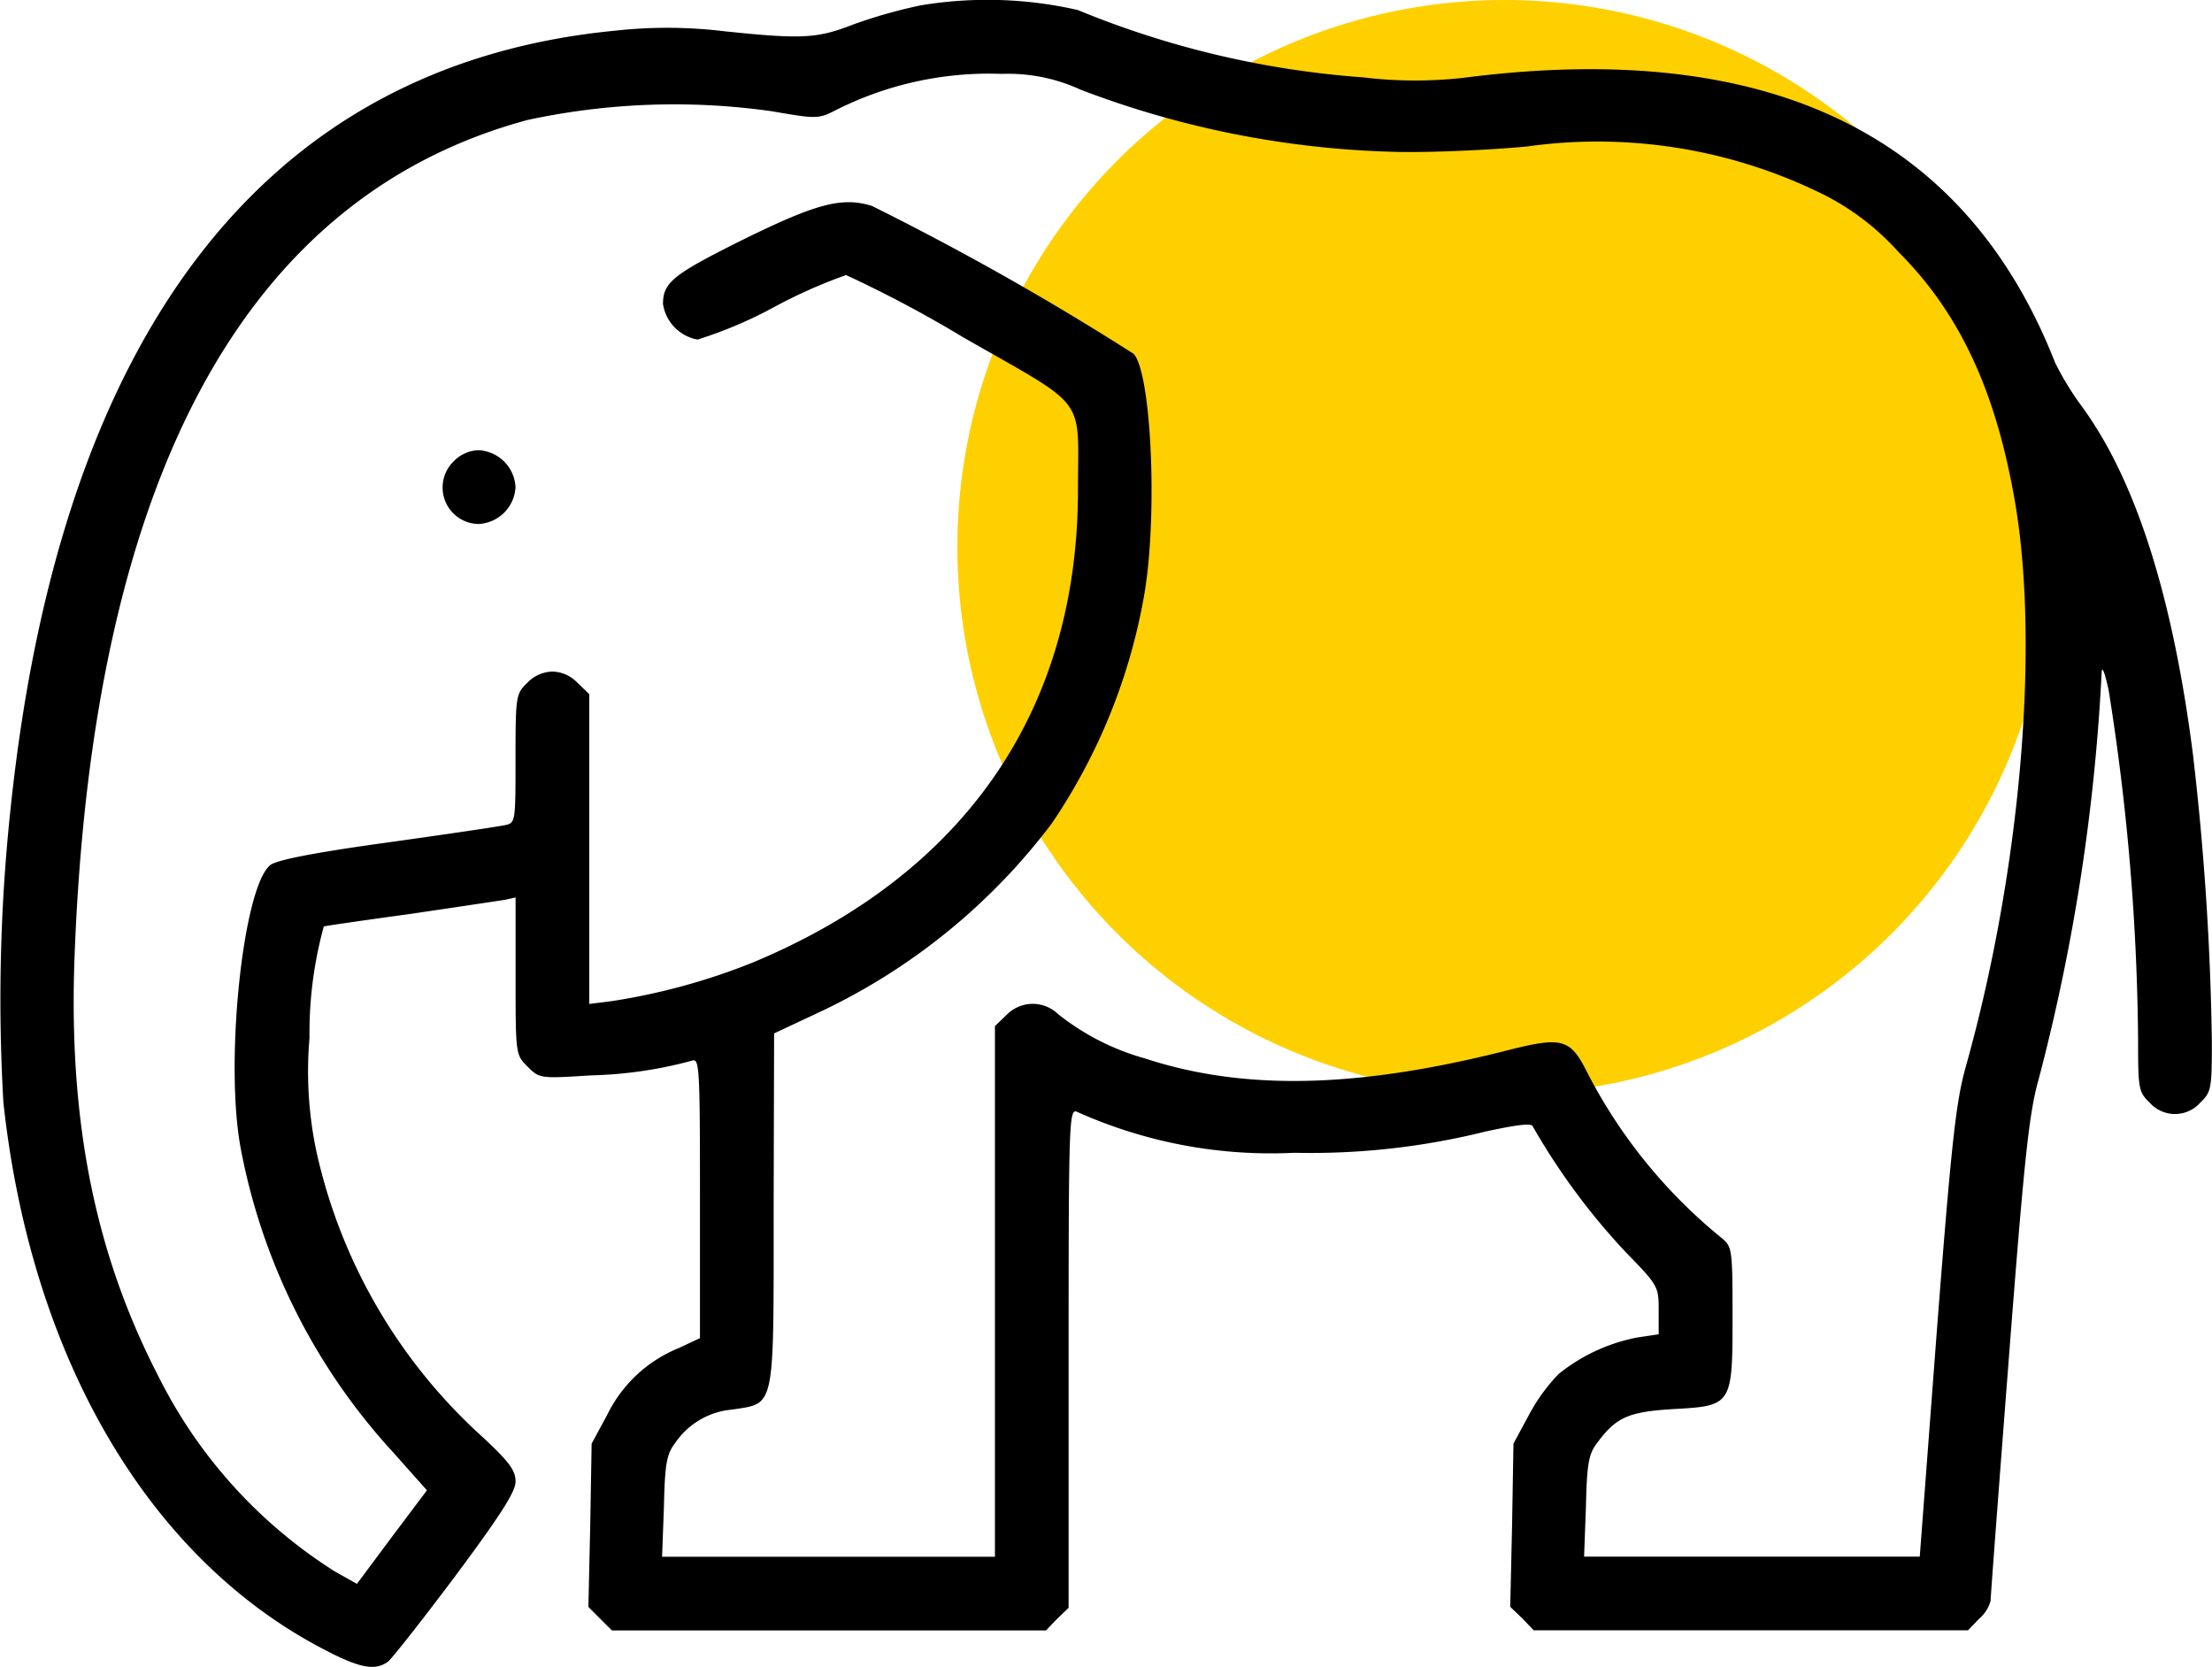 <svg xmlns="http://www.w3.org/2000/svg" width="90.974" height="68.552" viewBox="0 0 90.974 68.552">
  <g id="Group_201" data-name="Group 201" transform="translate(-153 -810.448)">
    <circle id="Ellipse_16" data-name="Ellipse 16" cx="22.5" cy="22.5" r="22.5" transform="translate(192.374 810.448)" fill="#ffd000"/>
    <g id="elephant" transform="translate(136.82 1244.109)">
      <path id="Path_484" data-name="Path 484" d="M54.047-433.441a20.933,20.933,0,0,0-2.749.777c-1.5.588-2.124.626-5.366.284a19.478,19.478,0,0,0-4.456-.019c-14.3,1.384-22.79,12.305-24.856,31.948a73.7,73.7,0,0,0-.3,12.134c1.138,10.485,5.953,18.714,13.139,22.468,1.517.8,2.142.91,2.673.531.171-.133,1.422-1.725,2.787-3.545,1.858-2.5,2.465-3.451,2.465-3.868,0-.455-.265-.815-1.346-1.82a22.328,22.328,0,0,1-6.845-11.755,15.946,15.946,0,0,1-.284-4.664,16.537,16.537,0,0,1,.588-4.588c.019-.019,1.593-.246,3.527-.512,1.934-.284,3.7-.55,3.944-.588l.417-.095v3.223c0,3.242,0,3.242.493,3.735s.512.493,2.616.36a17.313,17.313,0,0,0,4.152-.607c.3-.095.322.265.322,5.669v5.745l-.891.417a5.617,5.617,0,0,0-2.92,2.73l-.645,1.194-.057,3.356-.076,3.356.493.493.474.474H59.2l.455-.474.474-.455v-10.276c0-9.707.019-10.257.341-10.125a19.472,19.472,0,0,0,8.949,1.687,29.761,29.761,0,0,0,7.849-.872c1.308-.284,1.915-.36,1.953-.209a27.6,27.6,0,0,0,3.792,5.138c1.365,1.4,1.384,1.441,1.384,2.408v1l-.891.133a7.368,7.368,0,0,0-3.223,1.5,7.451,7.451,0,0,0-1.213,1.668l-.645,1.194-.057,3.356-.076,3.356.493.474.474.493h17.86l.455-.474a1.473,1.473,0,0,0,.474-.739c0-.152.341-4.683.758-10.068.645-8.38.834-10.03,1.232-11.433a81.763,81.763,0,0,0,2.579-16.7c.019-.265.133.057.284.739a95.358,95.358,0,0,1,1.213,14.372c0,2.029.019,2.161.474,2.6a1.393,1.393,0,0,0,2.086,0c.455-.436.474-.588.474-2.522a115.022,115.022,0,0,0-.777-11.793q-1.251-9.783-4.569-14.315a12.1,12.1,0,0,1-1.1-1.8q-5.546-14.135-24.326-11.717a17.839,17.839,0,0,1-4.152-.019,37.867,37.867,0,0,1-11.717-2.768A16.73,16.73,0,0,0,54.047-433.441Zm6.579,3.47a38.854,38.854,0,0,0,13.158,2.56c1.308.019,3.659-.076,5.214-.228a20.913,20.913,0,0,1,11.85,1.82,10.473,10.473,0,0,1,3.413,2.522c2.541,2.541,4.038,5.783,4.816,10.428.986,5.991.171,15.168-2.048,23.074-.4,1.422-.588,3.053-1.194,10.9l-.7,9.252H81.33l.076-2.067c.038-1.744.114-2.161.455-2.6.777-1.062,1.289-1.289,3.128-1.4,2.427-.133,2.446-.152,2.446-3.811,0-2.711-.019-2.863-.417-3.2a21.352,21.352,0,0,1-5.574-6.863c-.7-1.384-1.024-1.46-3.451-.834-6.048,1.517-10.693,1.612-14.732.284a10.045,10.045,0,0,1-3.564-1.82,1.5,1.5,0,0,0-2.124.038l-.474.455v21.823H43.41l.076-2.067c.038-1.744.114-2.161.455-2.6a3.149,3.149,0,0,1,2.351-1.384c1.782-.284,1.706.095,1.706-8.248l.019-7.224,1.82-.853a25.6,25.6,0,0,0,9.594-7.774,24.082,24.082,0,0,0,3.83-9.537c.531-3.28.265-8.987-.455-9.783a115.8,115.8,0,0,0-10.769-6.086c-1.232-.379-2.294-.095-5.366,1.422-2.806,1.4-3.223,1.725-3.223,2.616a1.752,1.752,0,0,0,1.422,1.46A17.79,17.79,0,0,0,48-421.022a20.858,20.858,0,0,1,2.977-1.327,50.19,50.19,0,0,1,4.816,2.56c5.2,2.977,4.721,2.351,4.721,6.276,0,9.044-4.645,15.794-13.367,19.434a26.252,26.252,0,0,1-5.821,1.593l-.91.114v-12.741l-.474-.455a1.478,1.478,0,0,0-1.043-.474,1.478,1.478,0,0,0-1.043.474c-.455.436-.474.55-.474,3.09,0,2.6,0,2.654-.417,2.749-.246.057-2.427.379-4.873.72-3.015.417-4.55.72-4.8.929-1.119.91-1.877,8.1-1.213,11.641a25.422,25.422,0,0,0,6.276,12.514l1.384,1.555L32.3-370.456l-1.441,1.934-.91-.512A20.088,20.088,0,0,1,22.725-377c-2.6-5.005-3.7-10.39-3.489-17.026.683-19.851,6.958-31.549,18.638-34.7a28.62,28.62,0,0,1,10.049-.36c1.858.322,1.915.322,2.654-.057a13.971,13.971,0,0,1,6.807-1.479A7.1,7.1,0,0,1,60.626-429.971Z"/>
      <path id="Path_485" data-name="Path 485" d="M112.593-335.526a1.5,1.5,0,0,0,1.043,2.56,1.6,1.6,0,0,0,1.517-1.517A1.6,1.6,0,0,0,113.636-336,1.478,1.478,0,0,0,112.593-335.526Z" transform="translate(-77.771 -79.145)"/>
    </g>
  </g>
</svg>
